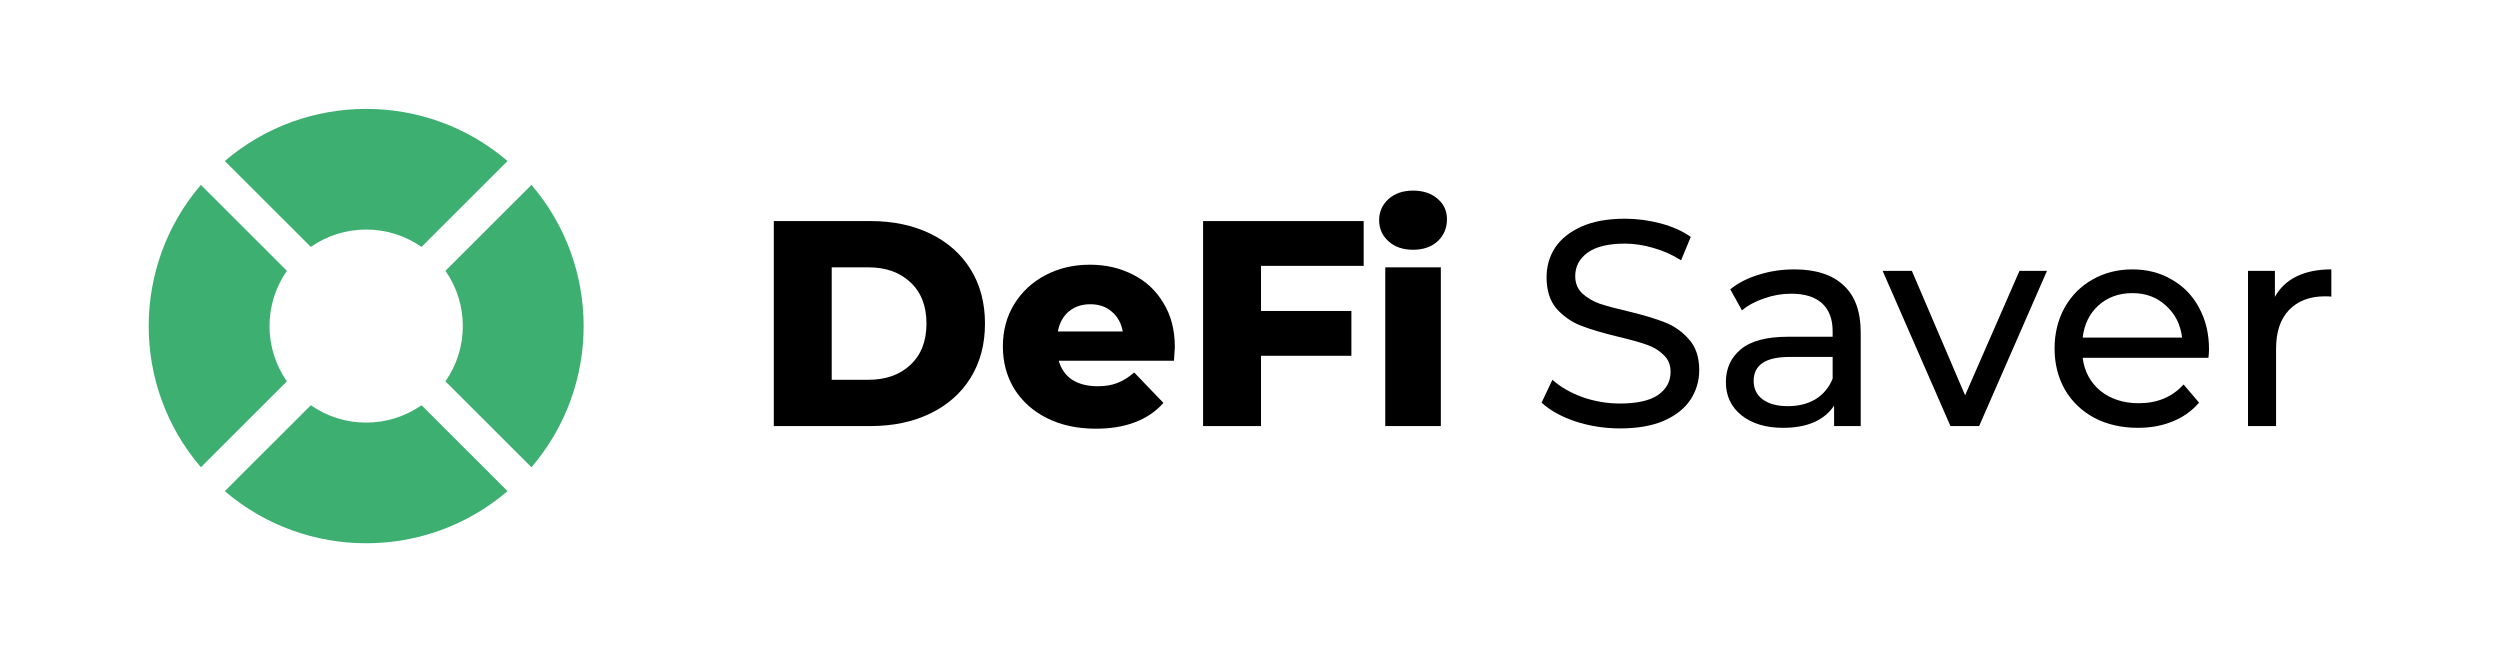 <svg width="252" height="66" viewBox="0 0 252 66" fill="none" xmlns="http://www.w3.org/2000/svg">
    <path d="M20.249 18.638C13.234 26.812 13.234 38.925 20.249 47.099L28.92 38.44C26.582 35.105 26.582 30.633 28.92 27.297L20.249 18.638Z" fill="#3DAF71"/>
    <path d="M31.331 24.889L22.66 16.23C30.845 9.225 42.975 9.225 51.159 16.23L42.488 24.889C39.149 22.555 34.671 22.555 31.331 24.889Z" fill="#3DAF71"/>
    <path d="M44.9 38.44C47.237 35.105 47.237 30.633 44.9 27.297L53.57 18.638C60.585 26.812 60.585 38.925 53.57 47.099L44.9 38.44Z" fill="#3DAF71"/>
    <path d="M31.331 40.848C34.671 43.182 39.149 43.182 42.488 40.848L51.159 49.507C42.975 56.513 30.845 56.513 22.66 49.507L31.331 40.848Z" fill="#3DAF71"/>
    <path d="M78 22.284H87.758C90.019 22.284 92.023 22.707 93.773 23.553C95.522 24.399 96.878 25.6 97.841 27.154C98.804 28.709 99.286 30.529 99.286 32.616C99.286 34.702 98.804 36.522 97.841 38.077C96.878 39.632 95.522 40.832 93.773 41.678C92.023 42.525 90.019 42.948 87.758 42.948H78V22.284ZM87.523 38.283C89.291 38.283 90.707 37.782 91.768 36.778C92.849 35.774 93.389 34.387 93.389 32.616C93.389 30.844 92.849 29.457 91.768 28.453C90.707 27.45 89.291 26.948 87.523 26.948H83.837V38.283H87.523Z" fill="black"/>
    <path d="M118.424 34.977C118.424 35.017 118.395 35.479 118.336 36.365H106.72C106.956 37.191 107.408 37.831 108.076 38.283C108.764 38.716 109.619 38.933 110.641 38.933C111.408 38.933 112.066 38.825 112.617 38.608C113.187 38.392 113.757 38.038 114.327 37.545L117.275 40.616C115.722 42.347 113.452 43.213 110.464 43.213C108.597 43.213 106.956 42.859 105.541 42.151C104.126 41.442 103.025 40.458 102.239 39.199C101.473 37.939 101.089 36.512 101.089 34.918C101.089 33.344 101.463 31.937 102.21 30.697C102.976 29.437 104.028 28.453 105.364 27.745C106.701 27.036 108.204 26.682 109.875 26.682C111.467 26.682 112.911 27.017 114.209 27.686C115.506 28.335 116.528 29.29 117.275 30.549C118.041 31.789 118.424 33.265 118.424 34.977ZM109.904 30.667C109.039 30.667 108.312 30.913 107.723 31.405C107.153 31.897 106.789 32.566 106.632 33.413H113.177C113.02 32.566 112.646 31.897 112.056 31.405C111.486 30.913 110.769 30.667 109.904 30.667Z" fill="black"/>
    <path d="M127.11 26.8V31.346H136.22V35.863H127.11V42.948H121.272V22.284H137.458V26.8H127.11Z" fill="black"/>
    <path d="M139.635 26.948H145.236V42.948H139.635V26.948ZM142.435 25.176C141.413 25.176 140.588 24.891 139.959 24.32C139.33 23.75 139.016 23.041 139.016 22.195C139.016 21.349 139.33 20.64 139.959 20.069C140.588 19.499 141.413 19.213 142.435 19.213C143.458 19.213 144.283 19.489 144.912 20.04C145.541 20.571 145.855 21.26 145.855 22.106C145.855 22.992 145.541 23.73 144.912 24.32C144.283 24.891 143.458 25.176 142.435 25.176Z" fill="black"/>
    <path d="M163.294 43.184C161.741 43.184 160.237 42.948 158.783 42.475C157.348 41.983 156.218 41.354 155.392 40.586L156.483 38.283C157.269 38.992 158.272 39.572 159.49 40.025C160.729 40.458 161.996 40.675 163.294 40.675C165.004 40.675 166.281 40.389 167.126 39.819C167.971 39.228 168.394 38.451 168.394 37.486C168.394 36.778 168.158 36.207 167.686 35.774C167.234 35.322 166.664 34.977 165.976 34.741C165.308 34.505 164.355 34.239 163.117 33.944C161.564 33.57 160.306 33.196 159.343 32.822C158.4 32.448 157.584 31.878 156.896 31.11C156.228 30.323 155.894 29.27 155.894 27.951C155.894 26.849 156.179 25.855 156.749 24.97C157.338 24.084 158.223 23.376 159.402 22.844C160.581 22.313 162.046 22.047 163.795 22.047C165.013 22.047 166.212 22.205 167.392 22.52C168.571 22.834 169.583 23.287 170.428 23.878L169.455 26.239C168.59 25.688 167.667 25.275 166.684 24.999C165.701 24.704 164.738 24.556 163.795 24.556C162.124 24.556 160.866 24.862 160.021 25.472C159.196 26.082 158.783 26.869 158.783 27.833C158.783 28.542 159.019 29.122 159.49 29.575C159.962 30.008 160.542 30.352 161.23 30.608C161.937 30.844 162.891 31.1 164.09 31.376C165.642 31.75 166.89 32.124 167.834 32.498C168.777 32.871 169.583 33.442 170.251 34.21C170.939 34.977 171.283 36.01 171.283 37.309C171.283 38.392 170.988 39.386 170.399 40.291C169.809 41.176 168.915 41.885 167.716 42.416C166.517 42.928 165.043 43.184 163.294 43.184Z" fill="black"/>
    <path d="M180.867 27.154C183.029 27.154 184.68 27.686 185.82 28.748C186.98 29.811 187.56 31.395 187.56 33.501V42.948H184.877V40.881C184.405 41.609 183.727 42.17 182.843 42.564C181.978 42.938 180.946 43.125 179.747 43.125C177.998 43.125 176.593 42.702 175.531 41.855C174.49 41.009 173.969 39.897 173.969 38.52C173.969 37.142 174.47 36.04 175.472 35.213C176.475 34.367 178.067 33.944 180.248 33.944H184.73V33.383C184.73 32.163 184.376 31.228 183.668 30.579C182.961 29.929 181.919 29.605 180.543 29.605C179.619 29.605 178.715 29.762 177.831 30.077C176.946 30.372 176.199 30.776 175.59 31.287L174.411 29.162C175.217 28.512 176.18 28.02 177.3 27.686C178.42 27.331 179.61 27.154 180.867 27.154ZM180.219 40.94C181.3 40.94 182.233 40.704 183.02 40.232C183.806 39.74 184.376 39.051 184.73 38.165V35.981H180.366C177.968 35.981 176.769 36.788 176.769 38.401C176.769 39.189 177.074 39.809 177.683 40.261C178.293 40.714 179.138 40.94 180.219 40.94Z" fill="black"/>
    <path d="M206.336 27.302L199.497 42.948H196.607L189.768 27.302H192.716L198.082 39.848L203.565 27.302H206.336Z" fill="black"/>
    <path d="M222.668 35.213C222.668 35.43 222.648 35.715 222.609 36.069H209.932C210.108 37.447 210.708 38.559 211.73 39.405C212.772 40.232 214.059 40.645 215.592 40.645C217.459 40.645 218.963 40.015 220.103 38.756L221.665 40.586C220.958 41.413 220.073 42.042 219.012 42.475C217.97 42.908 216.801 43.125 215.504 43.125C213.853 43.125 212.388 42.79 211.111 42.121C209.833 41.432 208.841 40.478 208.133 39.258C207.445 38.038 207.101 36.66 207.101 35.125C207.101 33.609 207.435 32.242 208.104 31.021C208.792 29.801 209.725 28.857 210.904 28.188C212.103 27.499 213.45 27.154 214.943 27.154C216.437 27.154 217.764 27.499 218.923 28.188C220.103 28.857 221.017 29.801 221.665 31.021C222.334 32.242 222.668 33.639 222.668 35.213ZM214.943 29.546C213.587 29.546 212.447 29.959 211.524 30.785C210.619 31.612 210.089 32.694 209.932 34.032H219.955C219.798 32.714 219.258 31.641 218.334 30.815C217.43 29.969 216.3 29.546 214.943 29.546Z" fill="black"/>
    <path d="M229.31 29.929C229.801 29.024 230.529 28.335 231.492 27.863C232.455 27.39 233.624 27.154 235 27.154V29.9C234.843 29.88 234.627 29.87 234.351 29.87C232.818 29.87 231.61 30.333 230.725 31.258C229.86 32.163 229.428 33.462 229.428 35.154V42.948H226.598V27.302H229.31V29.929Z" fill="black"/>
</svg>
